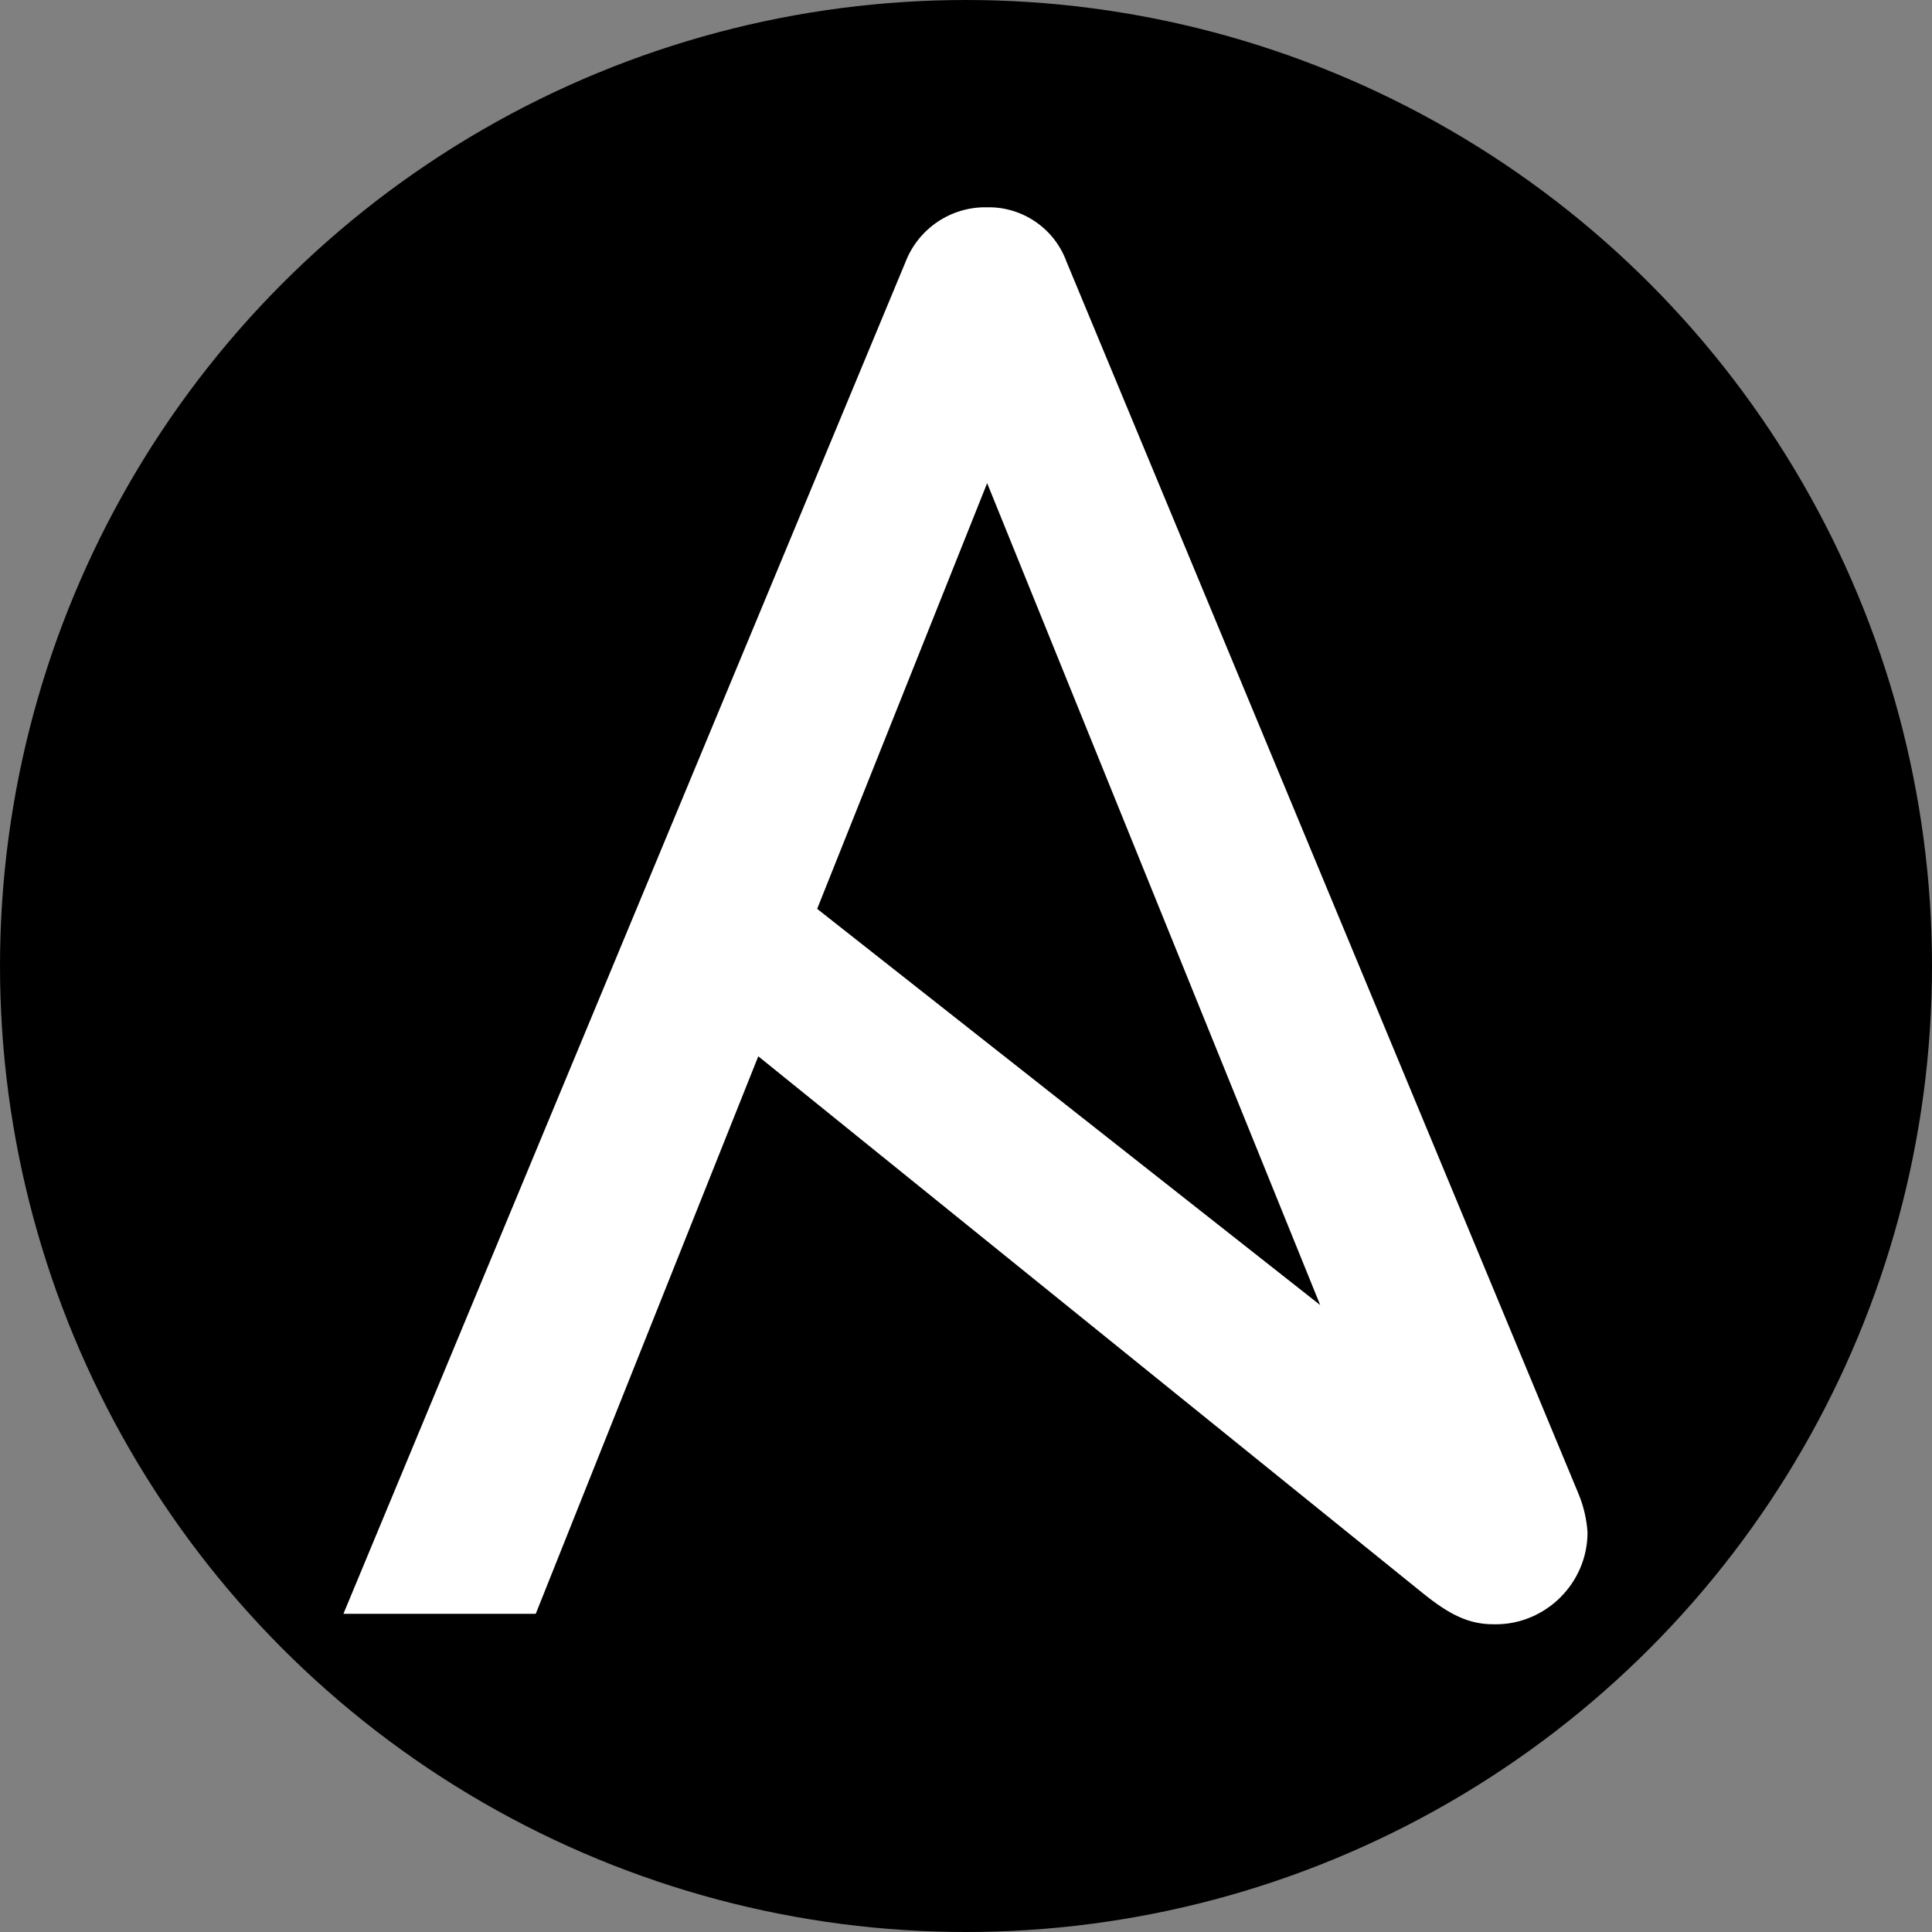 <svg viewBox="0 0 300 300" xmlns="http://www.w3.org/2000/svg">
    <rect x="0" y="0" width="300" height="300" fill="#808080" stroke="none"/>
    <circle r="150" cx="150" cy="150" fill="black" />
    <g transform="translate(150,150) scale(1.35) translate(-150,-150)">
        <g transform="matrix(1.386,0,0,1.386,-62.119,-62.008)">
            <path
                d="M154.799,112.893L182.438,181.102L140.692,148.221L154.799,112.893ZM203.895,196.815L161.385,94.514C160.385,91.762 157.727,89.94 154.799,90.001C151.826,89.933 149.113,91.743 148.034,94.514L101.377,206.726L117.338,206.726L135.806,160.458L190.923,204.988C193.142,206.782 194.739,207.593 196.82,207.593C196.88,207.594 196.939,207.595 196.999,207.595C201.181,207.595 204.623,204.153 204.623,199.97C204.623,199.968 204.623,199.966 204.623,199.964C204.551,198.882 204.305,197.819 203.895,196.815"
                style="fill:white;fill-rule:nonzero;" />
        </g>
    </g>
</svg>